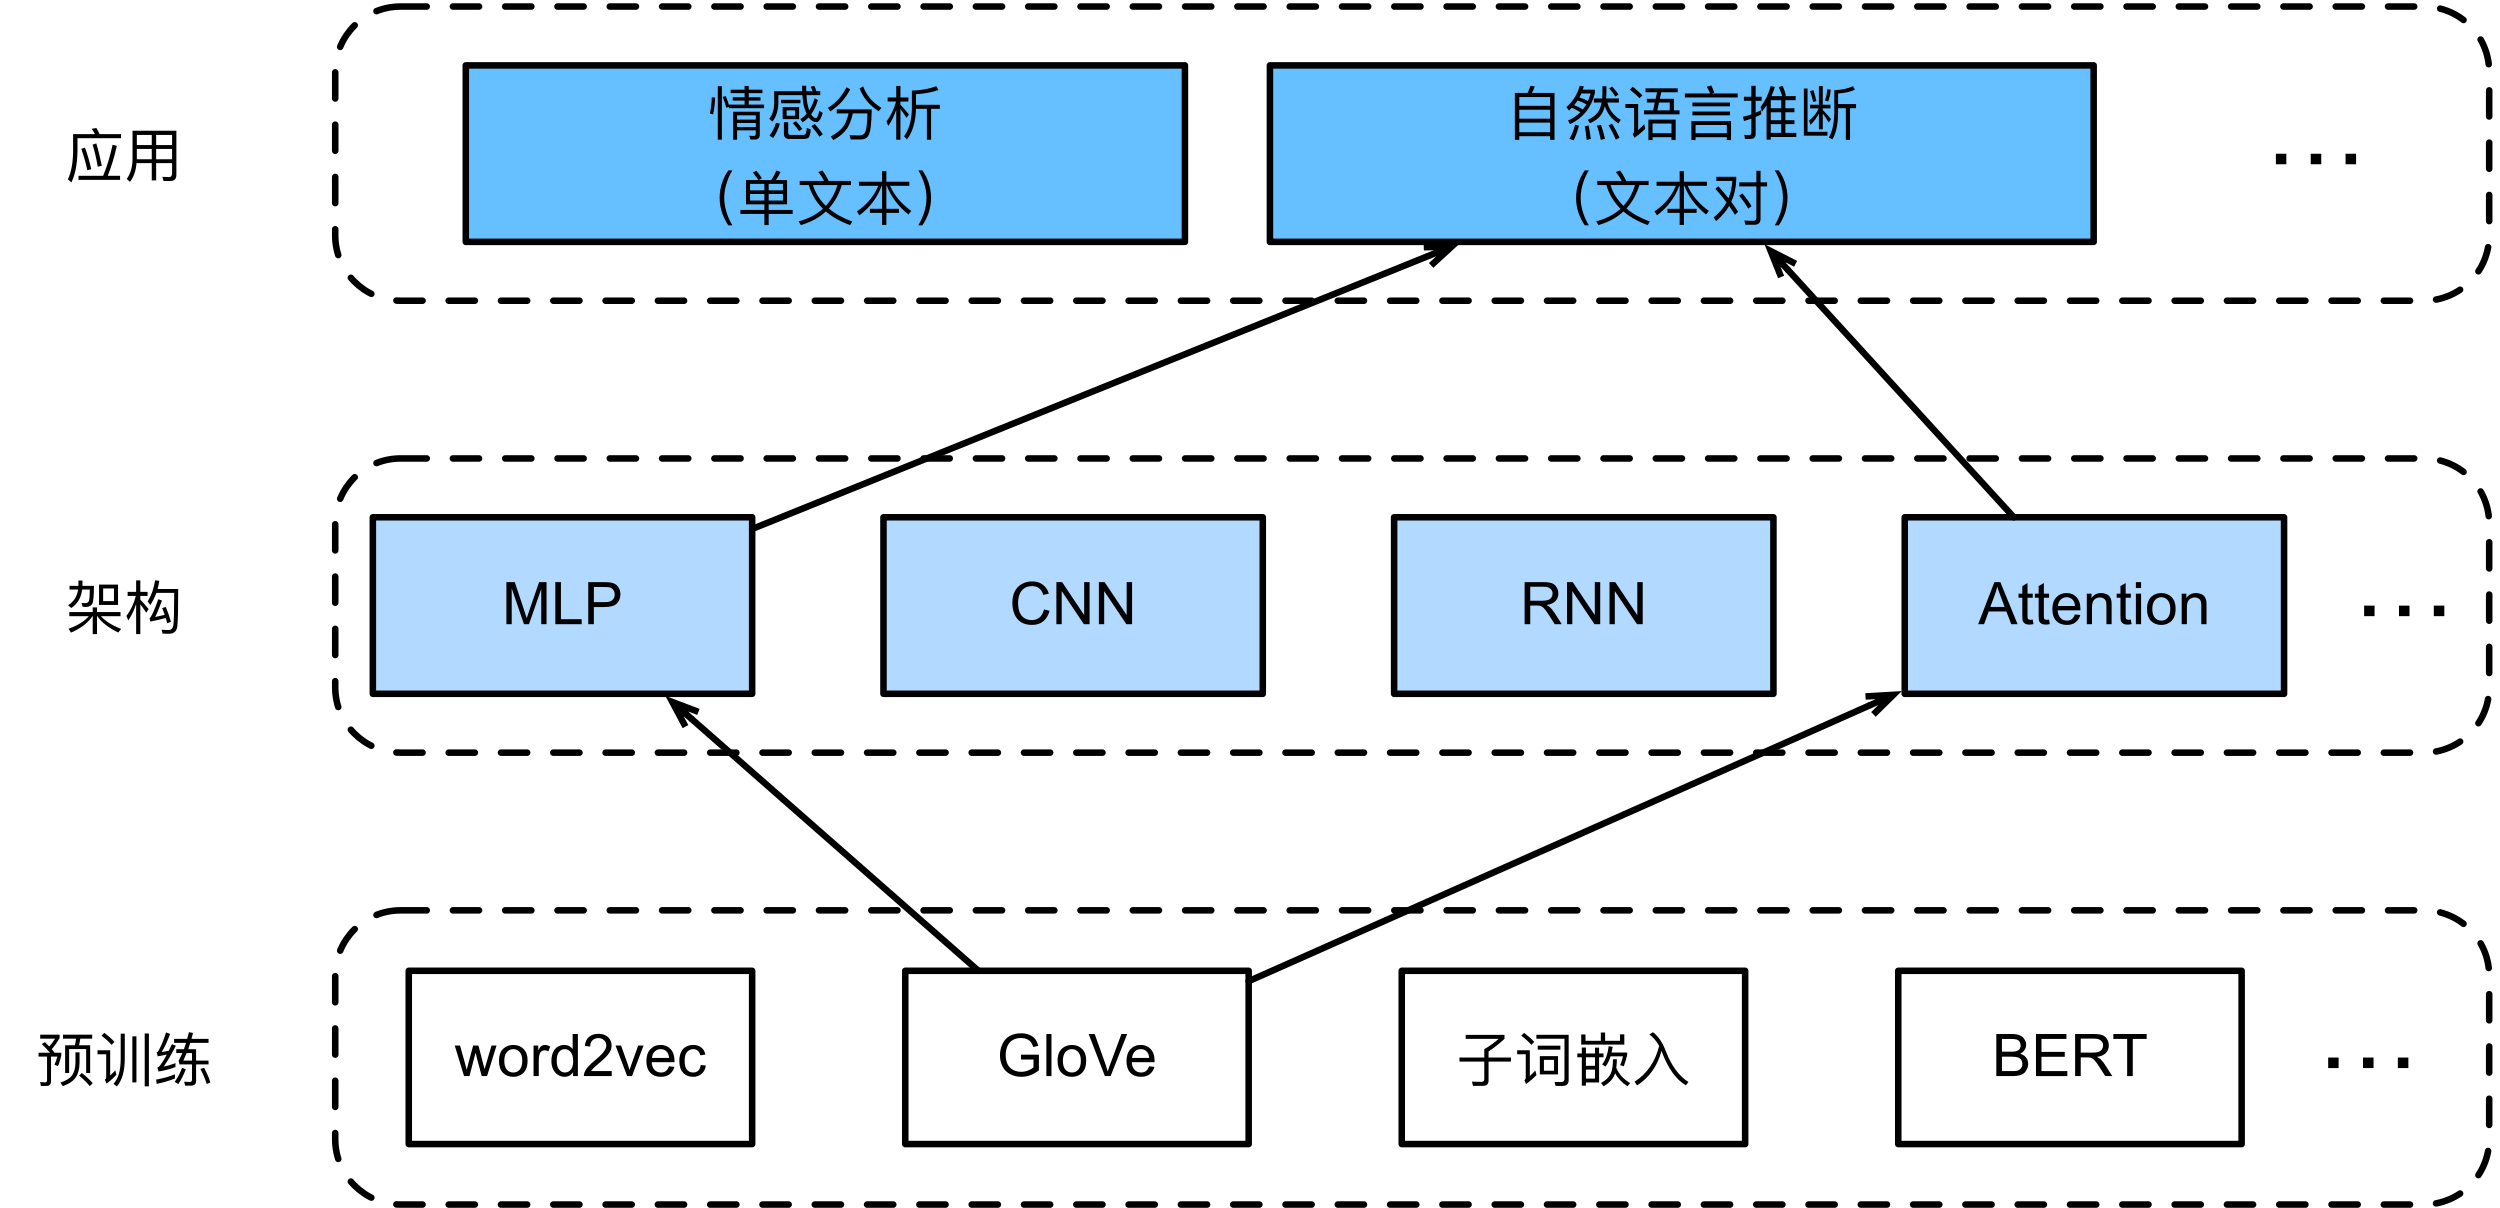 <?xml version="1.0" encoding="UTF-8"?>
<svg xmlns="http://www.w3.org/2000/svg" xmlns:xlink="http://www.w3.org/1999/xlink" width="478pt" height="231pt" viewBox="0 0 478 231" version="1.1">
<g id="surface1">
<path style="fill:none;stroke-width:1;stroke-linecap:round;stroke-linejoin:round;stroke:rgb(0%,0%,0%);stroke-opacity:1;stroke-dasharray:4,4;stroke-miterlimit:10;" d="M -120.725 117.125 L 188.747 117.125 C 194.269 117.125 198.747 121.6 198.747 127.125 L 198.747 152.125 C 198.747 157.65 194.269 162.125 188.747 162.125 L -120.725 162.125 C -126.25 162.125 -130.725 157.65 -130.725 152.125 L -130.725 127.125 C -130.725 121.6 -126.25 117.125 -120.725 117.125 Z M -120.725 117.125 " transform="matrix(1.25,0,0,1.25,227.5,-58.75)"/>
<path style="fill:none;stroke-width:1;stroke-linecap:round;stroke-linejoin:round;stroke:rgb(0%,0%,0%);stroke-opacity:1;stroke-dasharray:4,4;stroke-miterlimit:10;" d="M -120.725 48 L 188.747 48 C 194.269 48 198.747 52.475 198.747 58 L 198.747 83 C 198.747 88.525 194.269 93 188.747 93 L -120.725 93 C -126.25 93 -130.725 88.525 -130.725 83 L -130.725 58 C -130.725 52.475 -126.25 48 -120.725 48 Z M -120.725 48 " transform="matrix(1.25,0,0,1.25,227.5,-58.75)"/>
<path style="fill:none;stroke-width:1;stroke-linecap:round;stroke-linejoin:round;stroke:rgb(0%,0%,0%);stroke-opacity:1;stroke-dasharray:4,4;stroke-miterlimit:10;" d="M -120.725 186.247 L 188.747 186.247 C 194.269 186.247 198.747 190.725 198.747 196.247 L 198.747 221.247 C 198.747 226.769 194.269 231.247 188.747 231.247 L -120.725 231.247 C -126.25 231.247 -130.725 226.769 -130.725 221.247 L -130.725 196.247 C -130.725 190.725 -126.25 186.247 -120.725 186.247 Z M -120.725 186.247 " transform="matrix(1.25,0,0,1.25,227.5,-58.75)"/>
<path style=" stroke:none;fill-rule:nonzero;fill:rgb(0%,0%,0%);fill-opacity:1;" d="M 12.043 197.828 L 12.043 198.59 L 14.543 198.59 C 14.484 199.02 14.426 199.449 14.328 199.859 L 12.453 199.859 L 12.453 205.152 L 13.215 205.152 L 13.215 200.582 L 16.477 200.582 L 16.477 205.152 L 17.238 205.152 L 17.238 199.859 L 15.109 199.859 C 15.207 199.449 15.285 199.039 15.344 198.59 L 17.629 198.59 L 17.629 197.828 Z M 15.637 205.152 L 15.129 205.66 C 15.988 206.363 16.672 207.047 17.16 207.672 L 17.727 207.105 C 17.16 206.461 16.477 205.797 15.637 205.152 Z M 14.426 201.207 L 14.426 203.238 C 14.406 204.215 14.191 204.977 13.801 205.582 C 13.371 206.168 12.629 206.637 11.555 206.988 L 12.004 207.672 C 13.117 207.281 13.898 206.773 14.406 206.109 C 14.914 205.406 15.188 204.449 15.207 203.238 L 15.207 201.207 Z M 8.586 199.254 L 7.98 199.625 C 8.605 200.211 9.133 200.758 9.562 201.285 L 7.375 201.285 L 7.375 202.027 L 8.996 202.027 L 8.996 206.539 C 8.996 206.812 8.879 206.949 8.645 206.949 C 8.332 206.949 8.02 206.93 7.668 206.891 L 7.824 207.633 L 8.918 207.633 C 9.465 207.633 9.758 207.32 9.758 206.734 L 9.758 202.027 L 10.969 202.027 C 10.793 202.652 10.617 203.141 10.402 203.57 L 11.066 203.844 C 11.32 203.336 11.535 202.652 11.73 201.773 L 11.73 201.285 L 10.441 201.285 C 10.285 201.07 10.109 200.855 9.895 200.602 C 10.422 200.016 10.93 199.293 11.398 198.473 L 11.398 197.828 L 7.688 197.828 L 7.688 198.59 L 10.539 198.59 C 10.188 199.137 9.816 199.645 9.426 200.094 C 9.172 199.82 8.898 199.547 8.586 199.254 Z M 8.586 199.254 "/>
<path style=" stroke:none;fill-rule:nonzero;fill:rgb(0%,0%,0%);fill-opacity:1;" d="M 25.305 198.141 L 25.305 206.949 L 26.086 206.949 L 26.086 198.141 Z M 27.668 197.594 L 27.668 207.711 L 28.469 207.711 L 28.469 197.594 Z M 23.078 197.633 L 23.078 202.574 C 23.059 204.703 22.609 206.246 21.711 207.203 L 22.316 207.75 C 23.312 206.656 23.82 204.938 23.859 202.574 L 23.859 197.633 Z M 19.953 197.477 L 19.406 198.023 C 20.207 198.629 20.852 199.215 21.34 199.781 L 21.887 199.215 C 21.359 198.629 20.715 198.062 19.953 197.477 Z M 18.645 200.816 L 18.645 201.578 L 20.305 201.578 L 20.305 205.953 C 20.305 206.148 20.207 206.324 20.051 206.461 L 20.363 207.184 C 21.047 206.695 21.672 206.129 22.258 205.504 L 22.043 204.664 C 21.711 205.016 21.379 205.348 21.066 205.641 L 21.066 200.816 Z M 18.645 200.816 "/>
<path style=" stroke:none;fill-rule:nonzero;fill:rgb(0%,0%,0%);fill-opacity:1;" d="M 33.449 205.406 C 32.434 205.836 31.223 206.168 29.855 206.422 L 29.953 207.242 C 31.262 206.969 32.434 206.617 33.449 206.207 Z M 31.75 197.398 C 31.34 198.727 30.871 199.879 30.305 200.914 C 30.207 201.051 30.09 201.168 29.953 201.227 L 30.168 201.969 C 30.754 201.871 31.32 201.754 31.887 201.637 C 31.34 202.691 30.852 203.434 30.461 203.883 C 30.363 203.98 30.227 204.059 30.09 204.137 L 30.305 204.879 C 31.34 204.723 32.414 204.449 33.547 204.02 L 33.547 203.277 C 32.785 203.57 32.023 203.785 31.281 203.941 C 31.887 203.141 32.668 201.812 33.625 199.938 L 32.883 199.645 C 32.668 200.094 32.473 200.504 32.258 200.914 C 31.809 200.992 31.359 201.07 30.91 201.148 C 31.457 200.289 31.984 199.137 32.531 197.691 Z M 34.816 204.156 C 34.484 205.094 34.016 205.992 33.391 206.871 L 34.094 207.262 C 34.621 206.5 35.109 205.562 35.52 204.449 Z M 39.035 204.156 L 38.312 204.391 C 38.762 205.211 39.172 206.168 39.543 207.262 L 40.227 206.949 C 39.895 205.953 39.484 205.035 39.035 204.156 Z M 36.516 207.574 C 37.16 207.574 37.492 207.281 37.492 206.676 L 37.492 203.512 L 39.875 203.512 L 39.875 202.789 L 37.492 202.789 L 37.492 200.602 L 35.988 200.602 C 36.105 200.23 36.242 199.801 36.379 199.391 L 39.875 199.391 L 39.875 198.629 L 36.613 198.629 C 36.711 198.258 36.809 197.887 36.906 197.496 L 36.125 197.359 C 36.008 197.789 35.91 198.219 35.793 198.629 L 33.293 198.629 L 33.293 199.391 L 35.578 199.391 C 35.441 199.801 35.305 200.211 35.168 200.602 L 33.703 200.602 L 33.703 201.344 L 34.875 201.344 C 34.641 201.871 34.387 202.379 34.152 202.809 L 34.328 203.512 L 36.711 203.512 L 36.711 206.441 C 36.711 206.734 36.555 206.871 36.281 206.871 L 35.207 206.832 L 35.402 207.574 Z M 35.695 201.344 L 36.711 201.344 L 36.711 202.789 L 35.051 202.789 C 35.266 202.34 35.48 201.852 35.695 201.344 Z M 35.695 201.344 "/>
<path style="fill:none;stroke-width:1;stroke-linecap:round;stroke-linejoin:round;stroke:rgb(0%,0%,0%);stroke-opacity:1;stroke-miterlimit:10;" d="M -119.475 195.497 L -66.95 195.497 L -66.95 221.997 L -119.475 221.997 Z M -119.475 195.497 " transform="matrix(1.25,0,0,1.25,227.5,-58.75)"/>
<path style=" stroke:none;fill-rule:nonzero;fill:rgb(0%,0%,0%);fill-opacity:1;" d="M 88.727 205.75 L 86.949 199.91 L 87.965 199.91 L 88.902 203.289 L 89.234 204.539 C 89.246 204.477 89.352 204.07 89.547 203.328 L 90.465 199.91 L 91.48 199.91 L 92.359 203.309 L 92.652 204.422 L 92.984 203.289 L 93.98 199.91 L 94.938 199.91 L 93.121 205.75 L 92.105 205.75 L 91.168 202.254 L 90.934 201.258 L 89.762 205.75 Z M 88.727 205.75 "/>
<path style=" stroke:none;fill-rule:nonzero;fill:rgb(0%,0%,0%);fill-opacity:1;" d="M 95.406 202.84 C 95.406 201.762 95.703 200.961 96.305 200.438 C 96.812 200.008 97.422 199.793 98.141 199.793 C 98.945 199.793 99.605 200.059 100.113 200.574 C 100.621 201.098 100.875 201.82 100.875 202.742 C 100.875 203.5 100.758 204.09 100.523 204.52 C 100.301 204.949 99.977 205.293 99.547 205.535 C 99.117 205.77 98.648 205.887 98.141 205.887 C 97.32 205.887 96.656 205.629 96.148 205.105 C 95.652 204.574 95.406 203.816 95.406 202.84 Z M 96.422 202.84 C 96.422 203.582 96.582 204.145 96.91 204.52 C 97.234 204.887 97.645 205.066 98.141 205.066 C 98.633 205.066 99.043 204.887 99.371 204.52 C 99.695 204.145 99.859 203.574 99.859 202.801 C 99.859 202.09 99.695 201.543 99.371 201.16 C 99.043 200.785 98.633 200.594 98.141 200.594 C 97.645 200.594 97.234 200.785 96.91 201.16 C 96.582 201.527 96.422 202.09 96.422 202.84 Z M 96.422 202.84 "/>
<path style=" stroke:none;fill-rule:nonzero;fill:rgb(0%,0%,0%);fill-opacity:1;" d="M 102.016 205.75 L 102.016 199.91 L 102.914 199.91 L 102.914 200.809 C 103.133 200.395 103.344 200.121 103.539 199.988 C 103.734 199.863 103.949 199.793 104.184 199.793 C 104.508 199.793 104.848 199.902 105.199 200.105 L 104.848 201.023 C 104.613 200.883 104.371 200.809 104.125 200.809 C 103.914 200.809 103.719 200.879 103.539 201.004 C 103.367 201.137 103.246 201.316 103.168 201.551 C 103.062 201.902 103.012 202.289 103.012 202.703 L 103.012 205.75 Z M 102.016 205.75 "/>
<path style=" stroke:none;fill-rule:nonzero;fill:rgb(0%,0%,0%);fill-opacity:1;" d="M 109.57 205.75 L 109.57 205.008 C 109.191 205.594 108.645 205.887 107.93 205.887 C 107.473 205.887 107.051 205.754 106.66 205.496 C 106.27 205.238 105.961 204.883 105.742 204.422 C 105.531 203.969 105.43 203.441 105.43 202.84 C 105.43 202.254 105.527 201.727 105.723 201.258 C 105.918 200.781 106.203 200.414 106.582 200.164 C 106.973 199.922 107.406 199.793 107.891 199.793 C 108.242 199.793 108.555 199.867 108.828 200.008 C 109.102 200.156 109.32 200.352 109.492 200.594 L 109.492 197.703 L 110.488 197.703 L 110.488 205.75 Z M 106.445 202.84 C 106.445 203.582 106.602 204.145 106.914 204.52 C 107.227 204.887 107.598 205.066 108.027 205.066 C 108.457 205.066 108.82 204.891 109.121 204.539 C 109.434 204.188 109.59 203.652 109.59 202.918 C 109.59 202.129 109.434 201.543 109.121 201.16 C 108.809 200.785 108.43 200.594 107.988 200.594 C 107.543 200.594 107.172 200.781 106.875 201.141 C 106.586 201.508 106.445 202.074 106.445 202.84 Z M 106.445 202.84 "/>
<path style=" stroke:none;fill-rule:nonzero;fill:rgb(0%,0%,0%);fill-opacity:1;" d="M 116.961 204.793 L 116.961 205.75 L 111.629 205.75 C 111.629 205.516 111.668 205.293 111.746 205.066 C 111.887 204.707 112.109 204.344 112.41 203.992 C 112.707 203.641 113.137 203.242 113.699 202.781 C 114.57 202.055 115.156 201.484 115.457 201.062 C 115.77 200.648 115.926 200.254 115.926 199.871 C 115.926 199.48 115.781 199.16 115.496 198.895 C 115.223 198.621 114.859 198.484 114.422 198.484 C 113.938 198.484 113.555 198.633 113.27 198.914 C 112.98 199.203 112.84 199.598 112.84 200.105 L 111.824 199.988 C 111.887 199.238 112.148 198.66 112.605 198.27 C 113.059 197.871 113.672 197.664 114.441 197.664 C 115.207 197.664 115.812 197.879 116.258 198.309 C 116.711 198.738 116.941 199.266 116.941 199.891 C 116.941 200.219 116.875 200.535 116.746 200.848 C 116.613 201.16 116.395 201.492 116.082 201.844 C 115.781 202.188 115.281 202.656 114.578 203.25 C 113.977 203.75 113.594 204.086 113.426 204.266 C 113.254 204.453 113.117 204.629 113.016 204.793 Z M 116.961 204.793 "/>
<path style=" stroke:none;fill-rule:nonzero;fill:rgb(0%,0%,0%);fill-opacity:1;" d="M 119.918 205.75 L 117.691 199.91 L 118.746 199.91 L 119.996 203.406 C 120.121 203.789 120.25 204.18 120.367 204.578 C 120.453 204.281 120.582 203.914 120.738 203.484 L 122.027 199.91 L 123.043 199.91 L 120.836 205.75 Z M 119.918 205.75 "/>
<path style=" stroke:none;fill-rule:nonzero;fill:rgb(0%,0%,0%);fill-opacity:1;" d="M 127.906 203.875 L 128.941 203.992 C 128.77 204.594 128.461 205.062 128.023 205.398 C 127.594 205.727 127.035 205.887 126.363 205.887 C 125.512 205.887 124.84 205.629 124.332 205.105 C 123.832 204.574 123.59 203.832 123.59 202.879 C 123.59 201.902 123.844 201.152 124.352 200.613 C 124.859 200.066 125.512 199.793 126.324 199.793 C 127.105 199.793 127.734 200.062 128.219 200.594 C 128.711 201.117 128.961 201.859 128.961 202.82 C 128.961 202.891 128.961 202.977 128.961 203.094 L 124.605 203.094 C 124.645 203.734 124.824 204.223 125.152 204.559 C 125.473 204.902 125.883 205.066 126.383 205.066 C 126.742 205.066 127.051 204.98 127.301 204.793 C 127.559 204.598 127.758 204.297 127.906 203.875 Z M 124.664 202.273 L 127.926 202.273 C 127.887 201.781 127.758 201.41 127.555 201.16 C 127.242 200.785 126.832 200.594 126.324 200.594 C 125.863 200.594 125.484 200.75 125.172 201.062 C 124.867 201.367 124.703 201.766 124.664 202.273 Z M 124.664 202.273 "/>
<path style=" stroke:none;fill-rule:nonzero;fill:rgb(0%,0%,0%);fill-opacity:1;" d="M 133.988 203.621 L 134.965 203.738 C 134.855 204.418 134.582 204.945 134.145 205.32 C 133.699 205.703 133.156 205.887 132.523 205.887 C 131.727 205.887 131.086 205.629 130.609 205.105 C 130.125 204.59 129.887 203.836 129.887 202.859 C 129.887 202.227 129.988 201.668 130.199 201.199 C 130.402 200.73 130.715 200.379 131.137 200.145 C 131.566 199.91 132.035 199.793 132.543 199.793 C 133.168 199.793 133.68 199.961 134.086 200.281 C 134.484 200.594 134.75 201.043 134.867 201.629 L 133.91 201.785 C 133.816 201.395 133.656 201.102 133.422 200.906 C 133.188 200.703 132.902 200.594 132.582 200.594 C 132.074 200.594 131.664 200.781 131.352 201.141 C 131.047 201.492 130.902 202.055 130.902 202.82 C 130.902 203.617 131.047 204.188 131.352 204.539 C 131.648 204.891 132.039 205.066 132.523 205.066 C 132.914 205.066 133.234 204.949 133.5 204.715 C 133.758 204.48 133.918 204.121 133.988 203.621 Z M 133.988 203.621 "/>
<path style="fill:none;stroke-width:1;stroke-linecap:round;stroke-linejoin:round;stroke:rgb(0%,0%,0%);stroke-opacity:1;stroke-miterlimit:10;" d="M -43.531 195.497 L 8.997 195.497 L 8.997 221.997 L -43.531 221.997 Z M -43.531 195.497 " transform="matrix(1.25,0,0,1.25,227.5,-58.75)"/>
<path style=" stroke:none;fill-rule:nonzero;fill:rgb(0%,0%,0%);fill-opacity:1;" d="M 195.219 202.586 L 195.219 201.648 L 198.637 201.648 L 198.637 204.637 C 198.117 205.059 197.574 205.371 197.016 205.574 C 196.457 205.781 195.883 205.887 195.297 205.887 C 194.516 205.887 193.801 205.723 193.148 205.379 C 192.496 205.043 192.008 204.555 191.684 203.914 C 191.359 203.281 191.195 202.562 191.195 201.766 C 191.195 200.984 191.359 200.258 191.684 199.578 C 192.008 198.891 192.477 198.383 193.09 198.055 C 193.715 197.734 194.426 197.566 195.219 197.566 C 195.805 197.566 196.332 197.664 196.801 197.859 C 197.27 198.047 197.633 198.305 197.895 198.641 C 198.168 198.969 198.375 199.402 198.52 199.949 L 197.562 200.203 C 197.434 199.805 197.277 199.48 197.094 199.246 C 196.926 199.012 196.672 198.828 196.332 198.68 C 196.008 198.539 195.637 198.465 195.219 198.465 C 194.738 198.465 194.312 198.543 193.949 198.699 C 193.598 198.848 193.312 199.043 193.09 199.285 C 192.883 199.52 192.719 199.785 192.602 200.066 C 192.395 200.574 192.289 201.117 192.289 201.688 C 192.289 202.422 192.414 203.027 192.66 203.504 C 192.906 203.988 193.266 204.344 193.734 204.578 C 194.203 204.812 194.703 204.93 195.238 204.93 C 195.707 204.93 196.156 204.848 196.586 204.676 C 197.027 204.496 197.367 204.301 197.602 204.09 L 197.602 202.586 Z M 195.219 202.586 "/>
<path style=" stroke:none;fill-rule:nonzero;fill:rgb(0%,0%,0%);fill-opacity:1;" d="M 200.066 205.75 L 200.066 197.703 L 201.043 197.703 L 201.043 205.75 Z M 200.066 205.75 "/>
<path style=" stroke:none;fill-rule:nonzero;fill:rgb(0%,0%,0%);fill-opacity:1;" d="M 202.207 202.84 C 202.207 201.762 202.508 200.961 203.105 200.438 C 203.613 200.008 204.227 199.793 204.941 199.793 C 205.75 199.793 206.406 200.059 206.914 200.574 C 207.422 201.098 207.676 201.82 207.676 202.742 C 207.676 203.5 207.559 204.09 207.324 204.52 C 207.102 204.949 206.777 205.293 206.348 205.535 C 205.918 205.77 205.449 205.887 204.941 205.887 C 204.121 205.887 203.457 205.629 202.949 205.105 C 202.453 204.574 202.207 203.816 202.207 202.84 Z M 203.223 202.84 C 203.223 203.582 203.387 204.145 203.711 204.52 C 204.035 204.887 204.445 205.066 204.941 205.066 C 205.438 205.066 205.848 204.887 206.172 204.52 C 206.496 204.145 206.66 203.574 206.66 202.801 C 206.66 202.09 206.496 201.543 206.172 201.16 C 205.848 200.785 205.438 200.594 204.941 200.594 C 204.445 200.594 204.035 200.785 203.711 201.16 C 203.387 201.527 203.223 202.09 203.223 202.84 Z M 203.223 202.84 "/>
<path style=" stroke:none;fill-rule:nonzero;fill:rgb(0%,0%,0%);fill-opacity:1;" d="M 211.254 205.75 L 208.148 197.703 L 209.301 197.703 L 211.391 203.543 C 211.555 204.012 211.691 204.457 211.801 204.871 C 211.926 204.434 212.078 203.988 212.25 203.543 L 214.418 197.703 L 215.512 197.703 L 212.348 205.75 Z M 211.254 205.75 "/>
<path style=" stroke:none;fill-rule:nonzero;fill:rgb(0%,0%,0%);fill-opacity:1;" d="M 219.699 203.875 L 220.734 203.992 C 220.562 204.594 220.254 205.062 219.816 205.398 C 219.387 205.727 218.828 205.887 218.156 205.887 C 217.305 205.887 216.633 205.629 216.125 205.105 C 215.625 204.574 215.383 203.832 215.383 202.879 C 215.383 201.902 215.637 201.152 216.145 200.613 C 216.652 200.066 217.305 199.793 218.117 199.793 C 218.898 199.793 219.527 200.062 220.012 200.594 C 220.504 201.117 220.754 201.859 220.754 202.82 C 220.754 202.891 220.754 202.977 220.754 203.094 L 216.398 203.094 C 216.438 203.734 216.617 204.223 216.945 204.559 C 217.266 204.902 217.676 205.066 218.176 205.066 C 218.535 205.066 218.844 204.98 219.094 204.793 C 219.352 204.598 219.551 204.297 219.699 203.875 Z M 216.457 202.273 L 219.719 202.273 C 219.68 201.781 219.551 201.41 219.348 201.16 C 219.035 200.785 218.625 200.594 218.117 200.594 C 217.656 200.594 217.277 200.75 216.965 201.062 C 216.66 201.367 216.496 201.766 216.457 202.273 Z M 216.457 202.273 "/>
<path style="fill:none;stroke-width:1;stroke-linecap:round;stroke-linejoin:round;stroke:rgb(0%,0%,0%);stroke-opacity:1;stroke-miterlimit:10;" d="M 32.413 195.497 L 84.938 195.497 L 84.938 221.997 L 32.413 221.997 Z M 32.413 195.497 " transform="matrix(1.25,0,0,1.25,227.5,-58.75)"/>
<path style=" stroke:none;fill-rule:nonzero;fill:rgb(0%,0%,0%);fill-opacity:1;" d="M 279.047 202.203 L 279.047 202.984 L 283.793 202.984 L 283.793 206.324 C 283.793 206.676 283.617 206.852 283.246 206.852 C 282.602 206.852 281.996 206.832 281.43 206.812 L 281.645 207.613 L 283.578 207.613 C 284.262 207.613 284.613 207.262 284.613 206.598 L 284.613 202.984 L 288.891 202.984 L 288.891 202.203 L 284.613 202.203 L 284.613 201.031 C 285.766 200.27 286.762 199.469 287.66 198.629 L 287.66 197.867 L 280.238 197.867 L 280.238 198.629 L 286.547 198.629 C 285.688 199.391 284.75 200.055 283.793 200.602 L 283.793 202.203 Z M 279.047 202.203 "/>
<path style=" stroke:none;fill-rule:nonzero;fill:rgb(0%,0%,0%);fill-opacity:1;" d="M 298.734 207.633 C 299.516 207.633 299.926 207.262 299.926 206.52 L 299.926 197.848 L 293.754 197.848 L 293.754 198.609 L 299.125 198.609 L 299.125 206.285 C 299.125 206.676 298.93 206.891 298.559 206.891 L 297.23 206.871 L 297.426 207.633 Z M 294.008 199.938 L 294.008 200.699 L 298.344 200.699 L 298.344 199.938 Z M 294.418 201.93 L 294.418 205.426 L 297.895 205.426 L 297.895 201.93 Z M 297.133 204.723 L 295.199 204.723 L 295.199 202.652 L 297.133 202.652 Z M 291.41 197.477 L 290.863 198.023 C 291.664 198.629 292.309 199.215 292.797 199.781 L 293.344 199.215 C 292.816 198.629 292.172 198.062 291.41 197.477 Z M 290.082 200.816 L 290.082 201.578 L 291.723 201.578 L 291.723 206.07 C 291.723 206.246 291.625 206.402 291.469 206.539 L 291.781 207.262 C 292.484 206.773 293.148 206.207 293.773 205.562 L 293.559 204.684 C 293.168 205.094 292.816 205.426 292.504 205.738 L 292.504 200.816 Z M 290.082 200.816 "/>
<path style=" stroke:none;fill-rule:nonzero;fill:rgb(0%,0%,0%);fill-opacity:1;" d="M 301.586 201.422 L 301.586 202.145 L 302.445 202.145 L 302.445 207.574 L 303.227 207.574 L 303.227 206.969 L 305.746 206.969 L 305.746 202.145 L 306.586 202.145 L 306.586 201.422 L 305.746 201.422 L 305.746 200.309 L 304.965 200.309 L 304.965 201.422 L 303.227 201.422 L 303.227 200.289 L 302.445 200.289 L 302.445 201.422 Z M 303.227 206.227 L 303.227 204.508 L 304.965 204.508 L 304.965 206.227 Z M 304.965 203.785 L 303.227 203.785 L 303.227 202.145 L 304.965 202.145 Z M 306.078 197.418 L 306.078 199 L 303.148 199 L 303.148 197.789 L 302.328 197.789 L 302.328 199.723 L 310.57 199.723 L 310.57 197.77 L 309.75 197.77 L 309.75 199 L 306.898 199 L 306.898 197.418 Z M 307.582 200.035 C 307.406 201.52 306.977 202.691 306.332 203.512 L 306.957 203.941 C 307.367 203.434 307.699 202.77 307.934 201.969 L 310.316 201.969 C 310.18 202.594 309.984 203.16 309.77 203.668 L 310.473 203.863 C 310.727 203.18 310.941 202.457 311.117 201.734 L 311.117 201.246 L 308.129 201.246 C 308.207 200.914 308.285 200.543 308.344 200.152 Z M 308.402 202.535 C 308.402 203.57 308.285 204.43 308.051 205.094 C 307.738 205.875 307.094 206.539 306.117 207.066 L 306.605 207.691 C 307.738 207.047 308.48 206.246 308.793 205.27 L 308.812 205.191 C 309.34 206.188 310.141 207.027 311.176 207.691 L 311.684 207.086 C 310.434 206.363 309.555 205.387 309.027 204.156 C 309.105 203.648 309.145 203.121 309.145 202.535 Z M 308.402 202.535 "/>
<path style=" stroke:none;fill-rule:nonzero;fill:rgb(0%,0%,0%);fill-opacity:1;" d="M 317.23 199.977 C 316.508 202.965 314.945 205.27 312.523 206.832 L 313.012 207.535 C 315.375 205.992 316.938 203.785 317.68 200.914 C 317.738 201.051 317.777 201.207 317.855 201.402 C 319.008 204.371 320.492 206.422 322.328 207.516 L 322.836 206.871 C 321.039 205.758 319.633 203.844 318.578 201.168 C 317.895 199.332 317.035 198.062 316.039 197.359 L 315.375 197.789 C 316.078 198.316 316.703 199.039 317.23 199.977 Z M 317.23 199.977 "/>
<path style="fill:none;stroke-width:1;stroke-linecap:round;stroke-linejoin:round;stroke:rgb(0%,0%,0%);stroke-opacity:1;stroke-miterlimit:10;" d="M 108.356 195.497 L 160.881 195.497 L 160.881 221.997 L 108.356 221.997 Z M 108.356 195.497 " transform="matrix(1.25,0,0,1.25,227.5,-58.75)"/>
<path style=" stroke:none;fill-rule:nonzero;fill:rgb(0%,0%,0%);fill-opacity:1;" d="M 381.695 205.75 L 381.695 197.703 L 384.723 197.703 C 385.332 197.703 385.82 197.793 386.188 197.957 C 386.562 198.113 386.855 198.363 387.066 198.699 C 387.285 199.043 387.398 199.395 387.398 199.754 C 387.398 200.105 387.301 200.434 387.105 200.73 C 386.918 201.035 386.641 201.277 386.266 201.473 C 386.742 201.621 387.113 201.859 387.379 202.195 C 387.652 202.539 387.789 202.938 387.789 203.406 C 387.789 203.789 387.699 204.141 387.535 204.461 C 387.379 204.789 387.184 205.043 386.949 205.223 C 386.715 205.395 386.422 205.527 386.07 205.613 C 385.719 205.707 385.277 205.75 384.762 205.75 Z M 382.77 201.082 L 384.508 201.082 C 384.977 201.082 385.312 201.055 385.523 200.984 C 385.797 200.906 385.996 200.781 386.129 200.594 C 386.27 200.398 386.344 200.164 386.344 199.891 C 386.344 199.617 386.273 199.383 386.148 199.188 C 386.016 198.984 385.836 198.836 385.602 198.758 C 385.367 198.68 384.957 198.641 384.371 198.641 L 382.77 198.641 Z M 382.77 204.793 L 384.762 204.793 C 385.113 204.793 385.355 204.785 385.504 204.754 C 385.738 204.715 385.938 204.648 386.109 204.539 C 386.273 204.438 386.41 204.285 386.52 204.09 C 386.621 203.895 386.676 203.672 386.676 203.406 C 386.676 203.109 386.598 202.852 386.441 202.625 C 386.285 202.406 386.07 202.254 385.797 202.176 C 385.523 202.09 385.133 202.039 384.625 202.039 L 382.77 202.039 Z M 382.77 204.793 "/>
<path style=" stroke:none;fill-rule:nonzero;fill:rgb(0%,0%,0%);fill-opacity:1;" d="M 389.277 205.75 L 389.277 197.703 L 395.098 197.703 L 395.098 198.641 L 390.332 198.641 L 390.332 201.121 L 394.785 201.121 L 394.785 202.059 L 390.332 202.059 L 390.332 204.793 L 395.273 204.793 L 395.273 205.75 Z M 389.277 205.75 "/>
<path style=" stroke:none;fill-rule:nonzero;fill:rgb(0%,0%,0%);fill-opacity:1;" d="M 396.762 205.75 L 396.762 197.703 L 400.336 197.703 C 401.047 197.703 401.594 197.777 401.977 197.918 C 402.352 198.066 402.648 198.32 402.875 198.68 C 403.094 199.047 403.207 199.453 403.207 199.891 C 403.207 200.469 403.016 200.945 402.641 201.336 C 402.273 201.727 401.707 201.977 400.941 202.078 C 401.215 202.227 401.43 202.363 401.586 202.488 C 401.898 202.777 402.191 203.133 402.465 203.562 L 403.871 205.75 L 402.523 205.75 L 401.449 204.07 C 401.145 203.594 400.891 203.227 400.688 202.977 C 400.492 202.719 400.305 202.539 400.141 202.43 C 399.984 202.328 399.828 202.254 399.672 202.215 C 399.539 202.191 399.34 202.176 399.066 202.176 L 397.836 202.176 L 397.836 205.75 Z M 397.836 201.258 L 400.121 201.258 C 400.613 201.258 401 201.211 401.273 201.102 C 401.547 201 401.75 200.84 401.898 200.613 C 402.039 200.395 402.113 200.156 402.113 199.891 C 402.113 199.516 401.965 199.203 401.684 198.953 C 401.41 198.711 400.969 198.582 400.375 198.582 L 397.836 198.582 Z M 397.836 201.258 "/>
<path style=" stroke:none;fill-rule:nonzero;fill:rgb(0%,0%,0%);fill-opacity:1;" d="M 406.711 205.75 L 406.711 198.641 L 404.074 198.641 L 404.074 197.703 L 410.441 197.703 L 410.441 198.641 L 407.785 198.641 L 407.785 205.75 Z M 406.711 205.75 "/>
<path style=" stroke:none;fill-rule:nonzero;fill:rgb(0%,0%,0%);fill-opacity:1;" d="M 18.938 111.777 L 18.938 115.664 L 22.57 115.664 L 22.57 111.777 Z M 21.789 114.941 L 19.719 114.941 L 19.719 112.52 L 21.789 112.52 Z M 14.992 110.996 L 14.992 112.012 L 13.293 112.012 L 13.293 112.715 L 14.934 112.715 C 14.738 114.043 14.113 115.039 13.02 115.723 L 13.625 116.25 C 14.816 115.469 15.52 114.277 15.715 112.715 L 17.18 112.715 C 17.16 113.887 17.102 114.629 17.004 114.883 C 16.906 115.176 16.633 115.312 16.242 115.332 L 15.598 115.273 L 15.793 115.996 C 16.047 116.035 16.242 116.055 16.418 116.055 C 16.984 116.055 17.375 115.859 17.629 115.469 C 17.844 115.098 17.961 113.945 17.961 112.012 L 15.773 112.012 L 15.773 110.996 Z M 13.254 117.031 L 13.254 117.812 L 16.984 117.812 C 16.164 118.77 14.875 119.59 13.117 120.215 L 13.566 120.957 C 15.461 120.137 16.848 119.082 17.668 117.812 L 17.727 117.812 L 17.727 121.25 L 18.547 121.25 L 18.547 117.812 L 18.605 117.812 C 19.367 118.945 20.695 120 22.609 120.938 L 23.156 120.254 C 21.359 119.531 20.051 118.711 19.289 117.812 L 23.039 117.812 L 23.039 117.031 L 18.547 117.031 L 18.547 116.133 L 17.727 116.133 L 17.727 117.031 Z M 13.254 117.031 "/>
<path style=" stroke:none;fill-rule:nonzero;fill:rgb(0%,0%,0%);fill-opacity:1;" d="M 29.66 110.957 C 29.406 112.559 28.918 113.906 28.234 115 L 28.742 115.684 C 29.191 115 29.582 114.219 29.895 113.359 L 33.312 113.359 C 33.293 116.855 33.254 118.926 33.137 119.57 C 33.039 120.156 32.707 120.469 32.18 120.469 C 31.809 120.469 31.398 120.43 30.91 120.41 L 31.086 121.152 C 31.652 121.172 32.062 121.172 32.297 121.172 C 33.234 121.172 33.762 120.723 33.898 119.805 C 34.016 118.906 34.074 116.504 34.074 112.617 L 30.129 112.617 C 30.266 112.109 30.383 111.602 30.461 111.055 Z M 28.742 118.848 C 29.855 118.633 30.832 118.398 31.691 118.164 C 31.789 118.477 31.887 118.809 31.984 119.18 L 32.688 118.867 C 32.395 117.852 32.062 116.914 31.691 116.035 L 31.008 116.27 C 31.164 116.66 31.34 117.09 31.496 117.559 C 30.949 117.695 30.324 117.832 29.66 117.969 C 29.992 117.363 30.422 116.328 30.969 114.824 L 30.266 114.57 C 29.465 116.816 28.918 118.027 28.605 118.184 Z M 26.828 115.547 C 27.141 115.957 27.531 116.484 27.961 117.148 L 28.41 116.445 C 27.883 115.801 27.355 115.195 26.828 114.648 L 26.828 113.945 L 28.215 113.945 L 28.215 113.164 L 26.828 113.164 L 26.828 110.977 L 26.027 110.977 L 26.027 113.164 L 24.406 113.164 L 24.406 113.945 L 25.969 113.945 C 25.617 115.371 25.031 116.641 24.172 117.754 L 24.523 118.633 C 25.148 117.695 25.656 116.66 26.027 115.508 L 26.027 121.23 L 26.828 121.23 Z M 26.828 115.547 "/>
<path style=" stroke:none;fill-rule:nonzero;fill:rgb(69.804%,85.098%,100%);fill-opacity:1;" d="M 364.184 132.656 L 436.711 132.656 L 436.711 98.906 L 364.184 98.906 Z M 364.184 132.656 "/>
<path style="fill:none;stroke-width:1;stroke-linecap:round;stroke-linejoin:round;stroke:rgb(0%,0%,0%);stroke-opacity:1;stroke-miterlimit:10;" d="M 109.347 126.125 L 167.369 126.125 L 167.369 153.125 L 109.347 153.125 Z M 109.347 126.125 " transform="matrix(1.25,0,0,1.25,227.5,-58.75)"/>
<path style=" stroke:none;fill-rule:nonzero;fill:rgb(0%,0%,0%);fill-opacity:1;" d="M 378.223 119.348 L 381.328 111.301 L 382.461 111.301 L 385.762 119.348 L 384.551 119.348 L 383.613 116.906 L 380.234 116.906 L 379.355 119.348 Z M 380.547 116.047 L 383.281 116.047 L 382.441 113.801 C 382.176 113.125 381.992 112.57 381.875 112.141 C 381.766 112.66 381.621 113.176 381.426 113.684 Z M 380.547 116.047 "/>
<path style=" stroke:none;fill-rule:nonzero;fill:rgb(0%,0%,0%);fill-opacity:1;" d="M 388.656 118.469 L 388.793 119.328 C 388.504 119.391 388.254 119.426 388.051 119.426 C 387.684 119.426 387.406 119.367 387.211 119.25 C 387.016 119.133 386.867 118.984 386.781 118.801 C 386.703 118.617 386.664 118.234 386.664 117.648 L 386.664 114.289 L 385.941 114.289 L 385.941 113.508 L 386.664 113.508 L 386.664 112.062 L 387.66 111.477 L 387.66 113.508 L 388.656 113.508 L 388.656 114.289 L 387.66 114.289 L 387.66 117.688 C 387.66 117.973 387.668 118.156 387.699 118.234 C 387.738 118.312 387.797 118.379 387.875 118.43 C 387.953 118.48 388.059 118.508 388.207 118.508 C 388.324 118.508 388.469 118.496 388.656 118.469 Z M 388.656 118.469 "/>
<path style=" stroke:none;fill-rule:nonzero;fill:rgb(0%,0%,0%);fill-opacity:1;" d="M 391.781 118.469 L 391.918 119.328 C 391.629 119.391 391.379 119.426 391.176 119.426 C 390.809 119.426 390.531 119.367 390.336 119.25 C 390.141 119.133 389.992 118.984 389.906 118.801 C 389.828 118.617 389.789 118.234 389.789 117.648 L 389.789 114.289 L 389.066 114.289 L 389.066 113.508 L 389.789 113.508 L 389.789 112.062 L 390.785 111.477 L 390.785 113.508 L 391.781 113.508 L 391.781 114.289 L 390.785 114.289 L 390.785 117.688 C 390.785 117.973 390.793 118.156 390.824 118.234 C 390.863 118.312 390.922 118.379 391 118.43 C 391.078 118.48 391.184 118.508 391.332 118.508 C 391.449 118.508 391.594 118.496 391.781 118.469 Z M 391.781 118.469 "/>
<path style=" stroke:none;fill-rule:nonzero;fill:rgb(0%,0%,0%);fill-opacity:1;" d="M 396.723 117.473 L 397.758 117.59 C 397.586 118.188 397.281 118.656 396.84 118.996 C 396.41 119.32 395.855 119.484 395.18 119.484 C 394.332 119.484 393.656 119.223 393.148 118.703 C 392.652 118.168 392.406 117.426 392.406 116.477 C 392.406 115.5 392.66 114.746 393.168 114.211 C 393.676 113.664 394.332 113.391 395.141 113.391 C 395.922 113.391 396.551 113.656 397.035 114.191 C 397.527 114.711 397.777 115.453 397.777 116.418 C 397.777 116.484 397.777 116.574 397.777 116.691 L 393.422 116.691 C 393.461 117.328 393.641 117.816 393.969 118.156 C 394.293 118.496 394.703 118.664 395.199 118.664 C 395.562 118.664 395.867 118.574 396.117 118.391 C 396.375 118.195 396.578 117.891 396.723 117.473 Z M 393.48 115.871 L 396.742 115.871 C 396.703 115.375 396.578 115.004 396.371 114.758 C 396.059 114.379 395.648 114.191 395.141 114.191 C 394.684 114.191 394.301 114.348 393.988 114.66 C 393.688 114.961 393.52 115.363 393.48 115.871 Z M 393.48 115.871 "/>
<path style=" stroke:none;fill-rule:nonzero;fill:rgb(0%,0%,0%);fill-opacity:1;" d="M 398.996 119.348 L 398.996 113.508 L 399.895 113.508 L 399.895 114.348 C 400.309 113.711 400.93 113.391 401.75 113.391 C 402.102 113.391 402.418 113.457 402.707 113.586 C 403.004 113.703 403.223 113.867 403.371 114.074 C 403.512 114.27 403.613 114.512 403.684 114.797 C 403.723 114.98 403.742 115.297 403.742 115.754 L 403.742 119.348 L 402.746 119.348 L 402.746 115.793 C 402.746 115.391 402.707 115.09 402.629 114.895 C 402.551 114.699 402.414 114.543 402.219 114.426 C 402.023 114.297 401.793 114.23 401.535 114.23 C 401.113 114.23 400.754 114.367 400.441 114.641 C 400.137 114.902 399.992 115.41 399.992 116.164 L 399.992 119.348 Z M 398.996 119.348 "/>
<path style=" stroke:none;fill-rule:nonzero;fill:rgb(0%,0%,0%);fill-opacity:1;" d="M 407.422 118.469 L 407.559 119.328 C 407.27 119.391 407.02 119.426 406.816 119.426 C 406.449 119.426 406.172 119.367 405.977 119.25 C 405.781 119.133 405.633 118.984 405.547 118.801 C 405.469 118.617 405.43 118.234 405.43 117.648 L 405.43 114.289 L 404.707 114.289 L 404.707 113.508 L 405.43 113.508 L 405.43 112.062 L 406.426 111.477 L 406.426 113.508 L 407.422 113.508 L 407.422 114.289 L 406.426 114.289 L 406.426 117.688 C 406.426 117.973 406.434 118.156 406.465 118.234 C 406.504 118.312 406.562 118.379 406.641 118.43 C 406.719 118.48 406.824 118.508 406.973 118.508 C 407.09 118.508 407.234 118.496 407.422 118.469 Z M 407.422 118.469 "/>
<path style=" stroke:none;fill-rule:nonzero;fill:rgb(0%,0%,0%);fill-opacity:1;" d="M 408.379 112.434 L 408.379 111.301 L 409.375 111.301 L 409.375 112.434 Z M 408.379 119.348 L 408.379 113.508 L 409.375 113.508 L 409.375 119.348 Z M 408.379 119.348 "/>
<path style=" stroke:none;fill-rule:nonzero;fill:rgb(0%,0%,0%);fill-opacity:1;" d="M 410.508 116.438 C 410.508 115.355 410.805 114.555 411.406 114.035 C 411.914 113.605 412.523 113.391 413.242 113.391 C 414.047 113.391 414.707 113.652 415.215 114.172 C 415.723 114.691 415.977 115.414 415.977 116.34 C 415.977 117.094 415.859 117.688 415.625 118.117 C 415.398 118.547 415.078 118.887 414.648 119.133 C 414.219 119.367 413.75 119.484 413.242 119.484 C 412.422 119.484 411.758 119.223 411.25 118.703 C 410.75 118.168 410.508 117.414 410.508 116.438 Z M 411.523 116.438 C 411.523 117.18 411.684 117.738 412.012 118.117 C 412.332 118.48 412.742 118.664 413.242 118.664 C 413.734 118.664 414.145 118.48 414.473 118.117 C 414.793 117.738 414.961 117.168 414.961 116.398 C 414.961 115.684 414.793 115.137 414.473 114.758 C 414.145 114.379 413.734 114.191 413.242 114.191 C 412.742 114.191 412.332 114.379 412.012 114.758 C 411.684 115.121 411.523 115.684 411.523 116.438 Z M 411.523 116.438 "/>
<path style=" stroke:none;fill-rule:nonzero;fill:rgb(0%,0%,0%);fill-opacity:1;" d="M 417.137 119.348 L 417.137 113.508 L 418.035 113.508 L 418.035 114.348 C 418.449 113.711 419.07 113.391 419.891 113.391 C 420.242 113.391 420.559 113.457 420.848 113.586 C 421.145 113.703 421.363 113.867 421.512 114.074 C 421.652 114.27 421.754 114.512 421.824 114.797 C 421.863 114.98 421.883 115.297 421.883 115.754 L 421.883 119.348 L 420.887 119.348 L 420.887 115.793 C 420.887 115.391 420.848 115.09 420.77 114.895 C 420.691 114.699 420.555 114.543 420.359 114.426 C 420.164 114.297 419.934 114.23 419.676 114.23 C 419.254 114.23 418.895 114.367 418.582 114.641 C 418.277 114.902 418.133 115.41 418.133 116.164 L 418.133 119.348 Z M 417.137 119.348 "/>
<path style=" stroke:none;fill-rule:nonzero;fill:rgb(69.804%,85.098%,100%);fill-opacity:1;" d="M 71.289 132.656 L 143.812 132.656 L 143.812 98.906 L 71.289 98.906 Z M 71.289 132.656 "/>
<path style="fill:none;stroke-width:1;stroke-linecap:round;stroke-linejoin:round;stroke:rgb(0%,0%,0%);stroke-opacity:1;stroke-miterlimit:10;" d="M -124.969 126.125 L -66.95 126.125 L -66.95 153.125 L -124.969 153.125 Z M -124.969 126.125 " transform="matrix(1.25,0,0,1.25,227.5,-58.75)"/>
<path style=" stroke:none;fill-rule:nonzero;fill:rgb(0%,0%,0%);fill-opacity:1;" d="M 96.824 119.348 L 96.824 111.301 L 98.426 111.301 L 100.32 117.004 C 100.504 117.523 100.633 117.922 100.711 118.195 C 100.801 117.895 100.945 117.465 101.141 116.906 L 103.074 111.301 L 104.5 111.301 L 104.5 119.348 L 103.484 119.348 L 103.484 112.609 L 101.141 119.348 L 100.184 119.348 L 97.84 112.492 L 97.84 119.348 Z M 96.824 119.348 "/>
<path style=" stroke:none;fill-rule:nonzero;fill:rgb(0%,0%,0%);fill-opacity:1;" d="M 106.176 119.348 L 106.176 111.301 L 107.25 111.301 L 107.25 118.391 L 111.215 118.391 L 111.215 119.348 Z M 106.176 119.348 "/>
<path style=" stroke:none;fill-rule:nonzero;fill:rgb(0%,0%,0%);fill-opacity:1;" d="M 112.473 119.348 L 112.473 111.301 L 115.52 111.301 C 116.055 111.301 116.465 111.328 116.75 111.379 C 117.141 111.445 117.465 111.566 117.727 111.75 C 118 111.934 118.215 112.191 118.371 112.531 C 118.539 112.855 118.625 113.223 118.625 113.625 C 118.625 114.316 118.402 114.895 117.961 115.363 C 117.531 115.832 116.75 116.066 115.617 116.066 L 113.547 116.066 L 113.547 119.348 Z M 113.547 115.129 L 115.637 115.129 C 116.312 115.129 116.797 115 117.082 114.738 C 117.383 114.477 117.531 114.121 117.531 113.664 C 117.531 113.324 117.445 113.039 117.277 112.805 C 117.109 112.559 116.879 112.395 116.594 112.316 C 116.426 112.266 116.094 112.238 115.598 112.238 L 113.547 112.238 Z M 113.547 115.129 "/>
<path style=" stroke:none;fill-rule:nonzero;fill:rgb(69.804%,85.098%,100%);fill-opacity:1;" d="M 266.555 132.656 L 339.078 132.656 L 339.078 98.906 L 266.555 98.906 Z M 266.555 132.656 "/>
<path style="fill:none;stroke-width:1;stroke-linecap:round;stroke-linejoin:round;stroke:rgb(0%,0%,0%);stroke-opacity:1;stroke-miterlimit:10;" d="M 31.244 126.125 L 89.263 126.125 L 89.263 153.125 L 31.244 153.125 Z M 31.244 126.125 " transform="matrix(1.25,0,0,1.25,227.5,-58.75)"/>
<path style=" stroke:none;fill-rule:nonzero;fill:rgb(0%,0%,0%);fill-opacity:1;" d="M 291.508 119.348 L 291.508 111.301 L 295.082 111.301 C 295.793 111.301 296.34 111.371 296.723 111.516 C 297.098 111.66 297.395 111.914 297.621 112.277 C 297.84 112.641 297.953 113.047 297.953 113.488 C 297.953 114.062 297.762 114.543 297.387 114.934 C 297.02 115.324 296.453 115.57 295.688 115.676 C 295.961 115.82 296.176 115.957 296.332 116.086 C 296.645 116.371 296.938 116.73 297.211 117.16 L 298.617 119.348 L 297.27 119.348 L 296.195 117.668 C 295.891 117.188 295.637 116.82 295.434 116.574 C 295.238 116.312 295.051 116.133 294.887 116.027 C 294.73 115.922 294.574 115.852 294.418 115.812 C 294.285 115.785 294.086 115.773 293.812 115.773 L 292.582 115.773 L 292.582 119.348 Z M 292.582 114.855 L 294.867 114.855 C 295.359 114.855 295.746 114.805 296.02 114.699 C 296.293 114.594 296.496 114.434 296.645 114.211 C 296.785 113.988 296.859 113.75 296.859 113.488 C 296.859 113.109 296.711 112.797 296.43 112.551 C 296.156 112.305 295.715 112.18 295.121 112.18 L 292.582 112.18 Z M 292.582 114.855 "/>
<path style=" stroke:none;fill-rule:nonzero;fill:rgb(0%,0%,0%);fill-opacity:1;" d="M 299.613 119.348 L 299.613 111.301 L 300.707 111.301 L 304.926 117.609 L 304.926 111.301 L 305.961 111.301 L 305.961 119.348 L 304.867 119.348 L 300.629 113.02 L 300.629 119.348 Z M 299.613 119.348 "/>
<path style=" stroke:none;fill-rule:nonzero;fill:rgb(0%,0%,0%);fill-opacity:1;" d="M 307.738 119.348 L 307.738 111.301 L 308.832 111.301 L 313.051 117.609 L 313.051 111.301 L 314.086 111.301 L 314.086 119.348 L 312.992 119.348 L 308.754 113.02 L 308.754 119.348 Z M 307.738 119.348 "/>
<path style=" stroke:none;fill-rule:nonzero;fill:rgb(0%,0%,0%);fill-opacity:1;" d="M 15.012 33.613 L 15.012 34.395 L 22.961 34.395 L 22.961 33.613 L 20.598 33.613 C 21.281 31.934 21.867 30.02 22.336 27.891 L 21.535 27.676 C 21.008 30.039 20.402 32.012 19.719 33.613 Z M 16.242 28.223 L 15.539 28.457 C 16.008 29.766 16.398 31.133 16.691 32.539 L 17.453 32.363 C 17.102 30.801 16.691 29.414 16.242 28.223 Z M 18.41 27.422 L 17.707 27.656 C 18.117 29.004 18.449 30.41 18.684 31.875 L 19.465 31.699 C 19.152 30.098 18.801 28.672 18.41 27.422 Z M 18.43 24.473 L 17.531 24.629 C 17.766 24.941 17.961 25.273 18.156 25.645 L 13.977 25.645 L 13.977 28.926 C 13.957 31.211 13.605 32.988 12.98 34.277 L 13.645 34.883 C 14.387 33.398 14.758 31.406 14.816 28.926 L 14.816 26.426 L 23.137 26.426 L 23.137 25.645 L 19.035 25.645 C 18.84 25.215 18.645 24.824 18.43 24.473 Z M 18.43 24.473 "/>
<path style=" stroke:none;fill-rule:nonzero;fill:rgb(0%,0%,0%);fill-opacity:1;" d="M 26.164 28.477 L 29.016 28.477 L 29.016 30.449 L 26.164 30.449 Z M 26.105 31.191 L 29.016 31.191 L 29.016 34.492 L 29.855 34.492 L 29.855 31.191 L 32.902 31.191 L 32.902 33.145 C 32.902 33.633 32.688 33.867 32.297 33.867 C 31.906 33.867 31.496 33.848 31.047 33.809 L 31.262 34.609 L 32.551 34.609 C 33.332 34.609 33.723 34.219 33.723 33.438 L 33.723 25 L 25.344 25 L 25.344 30.41 C 25.324 31.953 24.953 33.223 24.23 34.219 L 24.855 34.766 C 25.578 33.828 25.988 32.637 26.105 31.191 Z M 32.902 30.449 L 29.855 30.449 L 29.855 28.477 L 32.902 28.477 Z M 32.902 27.734 L 29.855 27.734 L 29.855 25.801 L 32.902 25.801 Z M 29.016 25.801 L 29.016 27.734 L 26.164 27.734 L 26.164 25.801 Z M 29.016 25.801 "/>
<path style=" stroke:none;fill-rule:nonzero;fill:rgb(40%,74.902%,100%);fill-opacity:1;" d="M 89.059 46.25 L 226.559 46.25 L 226.559 12.5 L 89.059 12.5 Z M 89.059 46.25 "/>
<path style="fill:none;stroke-width:1;stroke-linecap:round;stroke-linejoin:round;stroke:rgb(0%,0%,0%);stroke-opacity:1;stroke-miterlimit:10;" d="M -110.753 57 L -0.753 57 L -0.753 84 L -110.753 84 Z M -110.753 57 " transform="matrix(1.25,0,0,1.25,227.5,-58.75)"/>
<path style=" stroke:none;fill-rule:nonzero;fill:rgb(0%,0%,0%);fill-opacity:1;" d="M 140.934 23.516 L 144.508 23.516 L 144.508 24.297 L 140.934 24.297 Z M 144.508 22.871 L 140.934 22.871 L 140.934 22.051 L 144.508 22.051 Z M 140.934 24.922 L 144.508 24.922 L 144.508 25.586 C 144.508 25.859 144.371 25.996 144.098 25.996 L 143.258 25.957 L 143.473 26.68 L 144.352 26.68 C 144.957 26.68 145.27 26.348 145.27 25.742 L 145.27 21.367 L 140.172 21.367 L 140.172 26.719 L 140.934 26.719 Z M 142.359 16.426 L 142.359 17.148 L 139.703 17.148 L 139.703 17.812 L 142.359 17.812 L 142.359 18.594 L 140.094 18.594 L 140.094 19.238 L 142.359 19.238 L 142.359 20 L 139.371 20 L 139.371 20.078 C 139.195 19.434 138.98 18.867 138.746 18.359 L 138.16 18.535 C 138.453 19.199 138.688 19.883 138.863 20.586 L 139.371 20.469 L 139.371 20.684 L 146.09 20.684 L 146.09 20 L 143.16 20 L 143.16 19.238 L 145.406 19.238 L 145.406 18.594 L 143.16 18.594 L 143.16 17.812 L 145.777 17.812 L 145.777 17.148 L 143.16 17.148 L 143.16 16.426 Z M 136.09 18.613 C 136.07 19.688 135.953 20.723 135.719 21.699 L 136.344 21.875 C 136.578 20.859 136.695 19.785 136.734 18.652 Z M 137.242 16.465 L 137.242 26.699 L 138.023 26.699 L 138.023 16.465 Z M 137.242 16.465 "/>
<path style=" stroke:none;fill-rule:nonzero;fill:rgb(0%,0%,0%);fill-opacity:1;" d="M 149.332 19.082 L 149.332 19.746 L 153.043 19.746 L 153.043 19.082 Z M 149.645 20.469 L 149.645 22.773 L 152.789 22.773 L 152.789 20.469 Z M 152.027 22.129 L 150.406 22.129 L 150.406 21.094 L 152.027 21.094 Z M 156.832 17.441 L 156.09 17.441 C 155.973 17.07 155.855 16.738 155.719 16.445 L 155.016 16.562 C 155.133 16.836 155.27 17.129 155.387 17.441 L 154.156 17.441 C 154.137 17.109 154.137 16.758 154.137 16.387 L 153.355 16.387 C 153.355 16.758 153.355 17.109 153.375 17.441 L 148.023 17.441 L 148.023 19.668 C 148.004 20.977 147.691 21.973 147.066 22.715 L 147.691 23.262 C 148.395 22.344 148.785 21.152 148.824 19.668 L 148.824 18.184 L 153.414 18.184 C 153.473 19.121 153.57 19.902 153.766 20.527 C 153.902 20.996 154.059 21.406 154.234 21.758 C 153.863 22.168 153.473 22.5 153.023 22.773 L 153.453 23.398 C 153.844 23.145 154.234 22.832 154.605 22.441 C 154.664 22.5 154.723 22.578 154.801 22.676 C 155.211 23.125 155.641 23.359 156.09 23.359 C 156.559 23.359 156.969 22.754 157.301 21.582 L 156.656 21.191 C 156.422 22.129 156.207 22.598 156.012 22.598 C 155.758 22.598 155.484 22.402 155.191 22.012 L 155.094 21.836 C 155.621 21.133 156.051 20.234 156.383 19.121 L 155.758 18.789 C 155.484 19.668 155.133 20.43 154.742 21.074 C 154.625 20.801 154.527 20.488 154.449 20.137 C 154.312 19.629 154.234 18.984 154.195 18.184 L 156.832 18.184 Z M 148.375 23.477 C 148.102 24.375 147.691 25.195 147.125 25.938 L 147.828 26.387 C 148.375 25.605 148.805 24.688 149.117 23.633 Z M 153.648 26.562 C 154.078 26.562 154.371 26.484 154.586 26.328 C 154.801 26.133 154.957 25.605 155.016 24.727 L 154.254 24.473 C 154.215 25.117 154.117 25.508 154 25.645 C 153.902 25.742 153.727 25.801 153.512 25.801 L 151.109 25.801 C 150.836 25.801 150.699 25.645 150.699 25.332 L 150.699 23.359 L 149.879 23.359 L 149.879 25.508 C 149.879 26.211 150.211 26.562 150.875 26.562 Z M 155.777 23.711 L 155.133 24.121 C 155.777 24.844 156.285 25.527 156.676 26.133 L 157.32 25.664 C 156.969 25.117 156.461 24.453 155.777 23.711 Z M 152.184 23.164 L 151.578 23.535 C 152.086 24.102 152.496 24.609 152.789 25.078 L 153.395 24.648 C 153.121 24.238 152.711 23.73 152.184 23.164 Z M 152.184 23.164 "/>
<path style=" stroke:none;fill-rule:nonzero;fill:rgb(0%,0%,0%);fill-opacity:1;" d="M 161.871 16.68 C 161.422 17.52 160.934 18.262 160.387 18.887 C 159.762 19.59 159.078 20.176 158.297 20.605 L 158.746 21.309 C 159.684 20.684 160.426 20.039 160.992 19.395 C 161.52 18.789 162.047 18.027 162.574 17.09 Z M 162.242 21.68 C 162.008 22.754 161.656 23.594 161.188 24.258 C 160.66 24.922 159.859 25.547 158.824 26.113 L 159.352 26.777 C 160.504 26.133 161.363 25.43 161.93 24.609 C 162.418 23.887 162.789 22.91 163.062 21.68 L 165.855 21.68 C 165.816 23.438 165.68 24.57 165.484 25.117 C 165.289 25.645 164.898 25.898 164.293 25.898 C 163.707 25.898 163.082 25.879 162.438 25.859 L 162.652 26.66 L 164.703 26.66 C 165.27 26.621 165.68 26.445 165.914 26.113 C 166.188 25.781 166.363 25.176 166.48 24.316 C 166.578 23.457 166.656 22.324 166.676 20.918 L 159.977 20.918 L 159.977 21.68 Z M 165.035 16.523 L 164.352 16.914 C 165.035 18.691 166.246 20.137 167.984 21.27 L 168.531 20.625 C 166.852 19.629 165.699 18.262 165.035 16.523 Z M 165.035 16.523 "/>
<path style=" stroke:none;fill-rule:nonzero;fill:rgb(0%,0%,0%);fill-opacity:1;" d="M 172.164 20.859 C 172.496 21.289 172.887 21.836 173.336 22.539 L 173.785 21.895 C 173.238 21.191 172.691 20.566 172.164 20.02 L 172.164 19.414 L 173.688 19.414 L 173.688 18.633 L 172.164 18.633 L 172.164 16.426 L 171.363 16.426 L 171.363 18.633 L 169.723 18.633 L 169.723 19.414 L 171.324 19.414 C 170.953 20.84 170.348 22.109 169.488 23.203 L 169.84 24.082 C 170.484 23.145 170.973 22.109 171.363 20.977 L 171.363 26.719 L 172.164 26.719 Z M 179.02 16.484 C 177.633 16.992 176.07 17.285 174.352 17.324 L 174.352 20.938 C 174.273 23.125 173.766 24.824 172.848 26.055 L 173.414 26.66 C 174.488 25.234 175.055 23.32 175.133 20.938 L 175.133 20.801 L 177.223 20.801 L 177.223 26.719 L 178.023 26.719 L 178.023 20.801 L 179.703 20.801 L 179.703 20.039 L 175.133 20.039 L 175.133 18.008 C 176.715 17.93 178.141 17.656 179.41 17.207 Z M 179.02 16.484 "/>
<path style=" stroke:none;fill-rule:nonzero;fill:rgb(0%,0%,0%);fill-opacity:1;" d="M 139.254 32.578 C 138.746 33.301 138.375 34.062 138.082 34.883 C 137.75 35.859 137.594 36.836 137.594 37.832 C 137.594 38.809 137.75 39.785 138.082 40.762 C 138.375 41.562 138.746 42.344 139.254 43.086 L 140.035 43.086 C 139.586 42.324 139.215 41.543 138.961 40.742 C 138.629 39.766 138.473 38.789 138.473 37.832 C 138.473 36.855 138.629 35.898 138.961 34.902 C 139.215 34.082 139.586 33.32 140.035 32.578 Z M 139.254 32.578 "/>
<path style=" stroke:none;fill-rule:nonzero;fill:rgb(0%,0%,0%);fill-opacity:1;" d="M 142.633 34.434 L 142.633 39.062 L 146.148 39.062 L 146.148 40.137 L 141.559 40.137 L 141.559 40.898 L 146.148 40.898 L 146.148 43.027 L 146.969 43.027 L 146.969 40.898 L 151.559 40.898 L 151.559 40.137 L 146.969 40.137 L 146.969 39.062 L 150.484 39.062 L 150.484 34.434 L 148.316 34.434 C 148.668 33.984 148.961 33.457 149.234 32.891 L 148.453 32.598 C 148.16 33.262 147.848 33.867 147.477 34.434 Z M 149.703 38.34 L 146.969 38.34 L 146.969 37.09 L 149.703 37.09 Z M 146.148 38.34 L 143.414 38.34 L 143.414 37.09 L 146.148 37.09 Z M 143.414 36.387 L 143.414 35.156 L 146.148 35.156 L 146.148 36.387 Z M 146.969 35.156 L 149.703 35.156 L 149.703 36.387 L 146.969 36.387 Z M 144.625 32.656 L 143.941 32.988 C 144.312 33.418 144.664 33.887 145.016 34.434 L 145.68 34.082 C 145.348 33.574 144.996 33.086 144.625 32.656 Z M 144.625 32.656 "/>
<path style=" stroke:none;fill-rule:nonzero;fill:rgb(0%,0%,0%);fill-opacity:1;" d="M 152.906 34.59 L 152.906 35.391 L 154.645 35.391 C 155.133 37.129 156.051 38.633 157.34 39.922 C 156.129 41.016 154.586 41.816 152.691 42.324 L 153.121 43.027 C 155.035 42.48 156.637 41.621 157.906 40.43 C 159.117 41.484 160.66 42.344 162.516 43.047 L 162.965 42.363 C 161.168 41.699 159.664 40.879 158.473 39.863 C 159.566 38.672 160.406 37.168 160.953 35.391 L 162.711 35.391 L 162.711 34.59 L 158.414 34.59 C 158.062 33.809 157.672 33.145 157.242 32.598 L 156.441 32.891 C 156.891 33.418 157.262 33.984 157.555 34.59 Z M 155.426 35.391 L 160.113 35.391 C 159.645 36.953 158.902 38.262 157.906 39.355 C 156.734 38.223 155.914 36.914 155.426 35.391 Z M 155.426 35.391 "/>
<path style=" stroke:none;fill-rule:nonzero;fill:rgb(0%,0%,0%);fill-opacity:1;" d="M 164.234 34.746 L 164.234 35.527 L 167.926 35.527 C 167.086 37.52 165.738 39.16 163.844 40.41 L 164.312 41.172 C 166.305 39.688 167.73 37.812 168.57 35.527 L 168.648 35.527 L 168.648 39.922 L 166.324 39.922 L 166.324 40.703 L 168.648 40.703 L 168.648 43.008 L 169.469 43.008 L 169.469 40.703 L 171.891 40.703 L 171.891 39.922 L 169.469 39.922 L 169.469 35.527 L 169.566 35.527 C 170.328 37.559 171.695 39.395 173.688 41.016 L 174.234 40.332 C 172.301 38.926 170.953 37.324 170.191 35.527 L 173.863 35.527 L 173.863 34.746 L 169.469 34.746 L 169.469 32.715 L 168.648 32.715 L 168.648 34.746 Z M 164.234 34.746 "/>
<path style=" stroke:none;fill-rule:nonzero;fill:rgb(0%,0%,0%);fill-opacity:1;" d="M 175.582 32.578 C 176.031 33.32 176.383 34.082 176.656 34.902 C 176.988 35.898 177.145 36.855 177.145 37.832 C 177.145 38.789 176.988 39.766 176.656 40.742 C 176.383 41.543 176.031 42.324 175.582 43.086 L 176.363 43.086 C 176.852 42.344 177.242 41.562 177.535 40.762 C 177.848 39.785 178.023 38.809 178.023 37.832 C 178.023 36.836 177.848 35.859 177.535 34.883 C 177.242 34.062 176.852 33.301 176.363 32.578 Z M 175.582 32.578 "/>
<path style=" stroke:none;fill-rule:nonzero;fill:rgb(40%,74.902%,100%);fill-opacity:1;" d="M 242.809 46.25 L 400.309 46.25 L 400.309 12.5 L 242.809 12.5 Z M 242.809 46.25 "/>
<path style="fill:none;stroke-width:1;stroke-linecap:round;stroke-linejoin:round;stroke:rgb(0%,0%,0%);stroke-opacity:1;stroke-miterlimit:10;" d="M 12.247 57 L 138.247 57 L 138.247 84 L 12.247 84 Z M 12.247 57 " transform="matrix(1.25,0,0,1.25,227.5,-58.75)"/>
<path style=" stroke:none;fill-rule:nonzero;fill:rgb(0%,0%,0%);fill-opacity:1;" d="M 297.223 17.773 L 292.906 17.773 C 293.121 17.383 293.316 16.953 293.434 16.504 L 292.613 16.406 C 292.496 16.875 292.301 17.324 292.066 17.773 L 289.645 17.773 L 289.645 26.738 L 290.484 26.738 L 290.484 26.035 L 296.383 26.035 L 296.383 26.738 L 297.223 26.738 Z M 290.484 25.273 L 290.484 23.438 L 296.383 23.438 L 296.383 25.273 Z M 290.484 22.695 L 290.484 20.977 L 296.383 20.977 L 296.383 22.695 Z M 290.484 20.234 L 290.484 18.555 L 296.383 18.555 L 296.383 20.234 Z M 290.484 20.234 "/>
<path style=" stroke:none;fill-rule:nonzero;fill:rgb(0%,0%,0%);fill-opacity:1;" d="M 308.238 16.543 L 307.672 16.895 C 308.18 17.461 308.57 17.988 308.863 18.477 L 309.469 18.047 C 309.176 17.617 308.766 17.129 308.238 16.543 Z M 306.383 16.484 L 306.383 17.949 C 306.383 18.242 306.363 18.535 306.344 18.828 L 304.742 18.828 L 304.742 19.609 L 306.227 19.609 C 306.109 20.156 305.973 20.625 305.758 21.055 C 305.367 21.816 304.625 22.441 303.59 22.91 L 304 23.555 C 305.094 23.086 305.895 22.422 306.363 21.582 C 306.559 21.211 306.715 20.781 306.852 20.312 C 307.281 21.66 308.141 22.773 309.449 23.594 L 309.879 22.91 C 308.531 22.109 307.672 21.016 307.34 19.609 L 309.527 19.609 L 309.527 18.828 L 307.086 18.828 C 307.105 18.555 307.125 18.262 307.145 17.949 L 307.145 16.484 Z M 301.168 23.828 C 300.875 24.922 300.504 25.82 300.074 26.543 L 300.875 26.836 C 301.285 26.016 301.617 25.098 301.891 24.043 Z M 303.746 23.984 L 303.004 24.16 C 303.16 24.902 303.277 25.762 303.375 26.758 L 304.176 26.562 C 304.039 25.645 303.902 24.785 303.746 23.984 Z M 306.109 23.867 L 305.328 24.023 C 305.621 24.805 305.855 25.703 306.07 26.738 L 306.871 26.543 C 306.656 25.586 306.402 24.688 306.109 23.867 Z M 308.238 23.652 L 307.555 23.965 C 308.043 24.785 308.512 25.684 308.941 26.699 L 309.664 26.348 C 309.215 25.371 308.727 24.473 308.238 23.652 Z M 301.637 19.219 C 302.203 19.395 302.77 19.648 303.316 19.941 C 303.121 20.273 302.887 20.605 302.652 20.918 C 302.125 20.605 301.578 20.332 300.973 20.098 C 301.207 19.824 301.441 19.531 301.637 19.219 Z M 303.609 19.297 C 303.102 19.023 302.555 18.828 301.988 18.633 C 302.125 18.398 302.242 18.125 302.359 17.871 L 304.117 17.871 C 303.98 18.359 303.824 18.848 303.609 19.297 Z M 302.633 17.148 C 302.691 16.934 302.77 16.719 302.828 16.504 L 302.047 16.406 C 301.598 18.008 300.758 19.375 299.488 20.488 L 299.996 21.133 C 300.172 20.977 300.348 20.781 300.523 20.605 C 301.09 20.82 301.617 21.113 302.164 21.465 C 301.52 22.109 300.738 22.637 299.801 23.047 L 300.191 23.75 C 302.672 22.559 304.273 20.586 304.938 17.812 L 304.938 17.148 Z M 302.633 17.148 "/>
<path style=" stroke:none;fill-rule:nonzero;fill:rgb(0%,0%,0%);fill-opacity:1;" d="M 314.625 16.895 L 314.625 17.637 L 316.832 17.637 L 316.559 18.887 L 314.879 18.887 L 314.879 19.609 L 316.402 19.609 L 316.07 21.094 L 314.332 21.094 L 314.332 21.855 L 321.129 21.855 L 321.129 21.094 L 320.055 21.094 L 320.055 18.887 L 317.359 18.887 L 317.633 17.637 L 320.777 17.637 L 320.777 16.895 Z M 316.891 21.094 L 317.203 19.609 L 319.254 19.609 L 319.254 21.094 Z M 320.387 22.871 L 315.172 22.871 L 315.172 26.777 L 315.973 26.777 L 315.973 26.23 L 319.586 26.23 L 319.586 26.777 L 320.387 26.777 Z M 315.973 25.469 L 315.973 23.613 L 319.586 23.613 L 319.586 25.469 Z M 312.184 16.582 L 311.617 17.148 C 312.398 17.734 313.004 18.262 313.453 18.789 L 314.02 18.242 C 313.512 17.676 312.887 17.129 312.184 16.582 Z M 310.777 19.883 L 310.777 20.645 L 312.438 20.645 L 312.438 25.137 C 312.438 25.312 312.34 25.488 312.184 25.625 L 312.496 26.348 C 313.238 25.84 313.922 25.273 314.586 24.609 L 314.371 23.75 C 313.961 24.18 313.57 24.551 313.219 24.863 L 313.219 19.883 Z M 310.777 19.883 "/>
<path style=" stroke:none;fill-rule:nonzero;fill:rgb(0%,0%,0%);fill-opacity:1;" d="M 322.145 17.871 L 322.145 18.633 L 332.242 18.633 L 332.242 17.871 L 327.32 17.871 L 327.77 17.695 C 327.633 17.285 327.438 16.836 327.203 16.348 L 326.344 16.582 C 326.578 16.992 326.793 17.422 326.969 17.871 Z M 323.59 19.609 L 323.59 20.332 L 330.777 20.332 L 330.777 19.609 Z M 323.59 21.328 L 323.59 22.051 L 330.777 22.051 L 330.777 21.328 Z M 330.973 23.145 L 323.395 23.145 L 323.395 26.777 L 324.195 26.777 L 324.195 26.23 L 330.172 26.23 L 330.172 26.777 L 330.973 26.777 Z M 324.195 25.469 L 324.195 23.906 L 330.172 23.906 L 330.172 25.469 Z M 324.195 25.469 "/>
<path style=" stroke:none;fill-rule:nonzero;fill:rgb(0%,0%,0%);fill-opacity:1;" d="M 338.57 21.465 L 340.562 21.465 L 340.562 22.988 L 338.57 22.988 Z M 338.57 23.73 L 340.562 23.73 L 340.562 25.41 L 338.57 25.41 Z M 338.57 26.191 L 343.453 26.191 L 343.453 25.41 L 341.363 25.41 L 341.363 23.73 L 343.102 23.73 L 343.102 22.988 L 341.363 22.988 L 341.363 21.465 L 343.102 21.465 L 343.102 20.703 L 341.363 20.703 L 341.363 19.16 L 343.336 19.16 L 343.336 18.379 L 341.188 18.379 L 341.48 18.262 C 341.344 17.695 341.129 17.09 340.855 16.426 L 340.094 16.641 C 340.348 17.207 340.562 17.793 340.758 18.379 L 338.707 18.379 C 338.961 17.812 339.176 17.227 339.352 16.621 L 338.551 16.465 C 338.18 17.91 337.535 19.258 336.617 20.469 L 336.891 21.328 C 337.203 20.938 337.496 20.547 337.77 20.117 L 337.77 26.699 L 338.57 26.699 Z M 340.562 19.16 L 340.562 20.703 L 338.57 20.703 L 338.57 19.16 Z M 336.734 21.074 C 336.402 21.23 336.051 21.387 335.68 21.543 L 335.68 19.277 L 336.832 19.277 L 336.832 18.496 L 335.68 18.496 L 335.68 16.406 L 334.859 16.406 L 334.859 18.496 L 333.434 18.496 L 333.434 19.277 L 334.859 19.277 L 334.859 21.875 C 334.352 22.051 333.805 22.207 333.258 22.324 L 333.453 23.145 C 333.941 23.008 334.41 22.852 334.859 22.695 L 334.859 25.391 C 334.859 25.684 334.703 25.84 334.41 25.84 C 334.117 25.84 333.805 25.82 333.492 25.781 L 333.648 26.562 L 334.684 26.562 C 335.348 26.562 335.68 26.25 335.68 25.605 L 335.68 22.363 C 336.051 22.207 336.402 22.051 336.734 21.895 Z M 336.734 21.074 "/>
<path style=" stroke:none;fill-rule:nonzero;fill:rgb(0%,0%,0%);fill-opacity:1;" d="M 344.898 16.934 L 344.898 25.938 L 349.41 25.938 L 349.41 25.195 L 345.602 25.195 L 345.602 16.934 Z M 346.09 20.02 L 346.09 20.723 L 347.73 20.723 C 347.359 21.602 346.734 22.383 345.875 23.066 L 346.188 23.867 C 346.852 23.223 347.359 22.5 347.77 21.719 L 347.77 24.727 L 348.512 24.727 L 348.512 21.68 C 348.824 22.109 349.215 22.695 349.664 23.418 L 350.094 22.773 C 349.566 22.129 349.02 21.543 348.512 21.035 L 348.512 20.723 L 349.996 20.723 L 349.996 20.02 L 348.512 20.02 L 348.512 16.445 L 347.77 16.445 L 347.77 20.02 Z M 349.371 17.07 C 349.312 17.891 349.176 18.594 348.922 19.219 L 349.547 19.414 C 349.801 18.77 349.977 18.008 350.035 17.148 Z M 346.715 17.227 L 346.07 17.441 C 346.305 18.086 346.52 18.77 346.676 19.492 L 347.301 19.336 C 347.125 18.535 346.93 17.832 346.715 17.227 Z M 351.441 20.684 L 352.926 20.684 L 352.926 26.758 L 353.727 26.758 L 353.727 20.684 L 354.879 20.684 L 354.879 19.902 L 351.441 19.902 L 351.441 17.871 C 352.613 17.812 353.707 17.578 354.664 17.148 L 354.293 16.484 C 353.316 16.934 352.125 17.188 350.719 17.246 L 350.719 21.543 C 350.68 23.594 350.328 25.176 349.664 26.309 L 350.367 26.641 C 351.051 25.508 351.422 23.809 351.441 21.543 Z M 351.441 20.684 "/>
<path style=" stroke:none;fill-rule:nonzero;fill:rgb(0%,0%,0%);fill-opacity:1;" d="M 303.004 32.578 C 302.496 33.301 302.125 34.062 301.832 34.883 C 301.5 35.859 301.344 36.836 301.344 37.832 C 301.344 38.809 301.5 39.785 301.832 40.762 C 302.125 41.562 302.496 42.344 303.004 43.086 L 303.785 43.086 C 303.336 42.324 302.965 41.543 302.711 40.742 C 302.379 39.766 302.223 38.789 302.223 37.832 C 302.223 36.855 302.379 35.898 302.711 34.902 C 302.965 34.082 303.336 33.32 303.785 32.578 Z M 303.004 32.578 "/>
<path style=" stroke:none;fill-rule:nonzero;fill:rgb(0%,0%,0%);fill-opacity:1;" d="M 305.406 34.59 L 305.406 35.391 L 307.145 35.391 C 307.633 37.129 308.551 38.633 309.84 39.922 C 308.629 41.016 307.086 41.816 305.191 42.324 L 305.621 43.027 C 307.535 42.48 309.137 41.621 310.406 40.43 C 311.617 41.484 313.16 42.344 315.016 43.047 L 315.465 42.363 C 313.668 41.699 312.164 40.879 310.973 39.863 C 312.066 38.672 312.906 37.168 313.453 35.391 L 315.211 35.391 L 315.211 34.59 L 310.914 34.59 C 310.562 33.809 310.172 33.145 309.742 32.598 L 308.941 32.891 C 309.391 33.418 309.762 33.984 310.055 34.59 Z M 307.926 35.391 L 312.613 35.391 C 312.145 36.953 311.402 38.262 310.406 39.355 C 309.234 38.223 308.414 36.914 307.926 35.391 Z M 307.926 35.391 "/>
<path style=" stroke:none;fill-rule:nonzero;fill:rgb(0%,0%,0%);fill-opacity:1;" d="M 316.734 34.746 L 316.734 35.527 L 320.426 35.527 C 319.586 37.52 318.238 39.16 316.344 40.41 L 316.812 41.172 C 318.805 39.688 320.23 37.812 321.07 35.527 L 321.148 35.527 L 321.148 39.922 L 318.824 39.922 L 318.824 40.703 L 321.148 40.703 L 321.148 43.008 L 321.969 43.008 L 321.969 40.703 L 324.391 40.703 L 324.391 39.922 L 321.969 39.922 L 321.969 35.527 L 322.066 35.527 C 322.828 37.559 324.195 39.395 326.188 41.016 L 326.734 40.332 C 324.801 38.926 323.453 37.324 322.691 35.527 L 326.363 35.527 L 326.363 34.746 L 321.969 34.746 L 321.969 32.715 L 321.148 32.715 L 321.148 34.746 Z M 316.734 34.746 "/>
<path style=" stroke:none;fill-rule:nonzero;fill:rgb(0%,0%,0%);fill-opacity:1;" d="M 332.555 34.863 L 332.555 35.645 L 335.816 35.645 L 335.816 41.621 C 335.816 42.012 335.602 42.227 335.191 42.227 C 334.664 42.227 334.117 42.207 333.531 42.168 L 333.707 42.969 L 335.465 42.969 C 336.227 42.969 336.617 42.578 336.617 41.836 L 336.617 35.645 L 337.867 35.645 L 337.867 34.863 L 336.617 34.863 L 336.617 32.656 L 335.816 32.656 L 335.816 34.863 Z M 328.531 35.605 L 327.984 36.113 C 328.766 36.973 329.488 37.852 330.113 38.691 C 329.527 39.785 328.707 40.742 327.652 41.562 L 328.121 42.266 C 329.156 41.406 329.996 40.449 330.621 39.375 C 331.012 39.941 331.383 40.508 331.734 41.074 L 332.32 40.488 C 331.91 39.844 331.48 39.199 331.012 38.574 C 331.598 37.324 331.91 35.938 331.969 34.414 L 331.969 33.809 L 328.16 33.809 L 328.16 34.59 L 331.227 34.59 C 331.148 35.781 330.914 36.895 330.484 37.91 C 329.879 37.148 329.234 36.367 328.531 35.605 Z M 333.16 36.973 L 332.535 37.422 C 333.238 38.281 333.805 39.102 334.254 39.883 L 334.898 39.434 C 334.488 38.711 333.902 37.891 333.16 36.973 Z M 333.16 36.973 "/>
<path style=" stroke:none;fill-rule:nonzero;fill:rgb(0%,0%,0%);fill-opacity:1;" d="M 339.332 32.578 C 339.781 33.32 340.133 34.082 340.406 34.902 C 340.738 35.898 340.895 36.855 340.895 37.832 C 340.895 38.789 340.738 39.766 340.406 40.742 C 340.133 41.543 339.781 42.324 339.332 43.086 L 340.113 43.086 C 340.602 42.344 340.992 41.562 341.285 40.762 C 341.598 39.785 341.773 38.809 341.773 37.832 C 341.773 36.836 341.598 35.859 341.285 34.883 C 340.992 34.062 340.602 33.301 340.113 32.578 Z M 339.332 32.578 "/>
<path style="fill:none;stroke-width:1;stroke-linecap:round;stroke-linejoin:round;stroke:rgb(0%,0%,0%);stroke-opacity:1;stroke-miterlimit:10;" d="M 8.997 197.081 L 103.953 154.903 " transform="matrix(1.25,0,0,1.25,227.5,-58.75)"/>
<path style="fill:none;stroke-width:1;stroke-linecap:butt;stroke-linejoin:miter;stroke:rgb(0%,0%,0%);stroke-opacity:1;stroke-miterlimit:10;" d="M 107.609 153.281 L 103.953 154.903 M 103.347 153.531 L 107.609 153.281 L 104.562 156.275 " transform="matrix(1.25,0,0,1.25,227.5,-58.75)"/>
<path style=" stroke:none;fill-rule:nonzero;fill:rgb(0%,0%,0%);fill-opacity:1;" d="M 445.148 204.215 L 445.148 202.203 L 447.141 202.203 L 447.141 204.215 Z M 451.809 204.215 L 451.809 202.203 L 453.82 202.203 L 453.82 204.215 Z M 458.469 204.215 L 458.469 202.203 L 460.48 202.203 L 460.48 204.215 Z M 458.469 204.215 "/>
<path style=" stroke:none;fill-rule:nonzero;fill:rgb(0%,0%,0%);fill-opacity:1;" d="M 452.023 117.809 L 452.023 115.797 L 454.016 115.797 L 454.016 117.809 Z M 458.684 117.809 L 458.684 115.797 L 460.695 115.797 L 460.695 117.809 Z M 465.344 117.809 L 465.344 115.797 L 467.355 115.797 L 467.355 117.809 Z M 465.344 117.809 "/>
<path style=" stroke:none;fill-rule:nonzero;fill:rgb(0%,0%,0%);fill-opacity:1;" d="M 435.152 31.406 L 435.152 29.395 L 437.145 29.395 L 437.145 31.406 Z M 441.812 31.406 L 441.812 29.395 L 443.824 29.395 L 443.824 31.406 Z M 448.473 31.406 L 448.473 29.395 L 450.484 29.395 L 450.484 31.406 Z M 448.473 31.406 "/>
<path style="fill:none;stroke-width:1;stroke-linecap:round;stroke-linejoin:round;stroke:rgb(0%,0%,0%);stroke-opacity:1;stroke-miterlimit:10;" d="M -66.95 127.909 L 36.341 86.206 " transform="matrix(1.25,0,0,1.25,227.5,-58.75)"/>
<path style="fill:none;stroke-width:1;stroke-linecap:butt;stroke-linejoin:miter;stroke:rgb(0%,0%,0%);stroke-opacity:1;stroke-miterlimit:10;" d="M 40.047 84.713 L 36.341 86.206 M 35.778 84.816 L 40.047 84.713 L 36.903 87.6 " transform="matrix(1.25,0,0,1.25,227.5,-58.75)"/>
<path style=" stroke:none;fill-rule:nonzero;fill:rgb(69.804%,85.098%,100%);fill-opacity:1;" d="M 168.922 132.656 L 241.445 132.656 L 241.445 98.906 L 168.922 98.906 Z M 168.922 132.656 "/>
<path style="fill:none;stroke-width:1;stroke-linecap:round;stroke-linejoin:round;stroke:rgb(0%,0%,0%);stroke-opacity:1;stroke-miterlimit:10;" d="M -46.862 126.125 L 11.156 126.125 L 11.156 153.125 L -46.862 153.125 Z M -46.862 126.125 " transform="matrix(1.25,0,0,1.25,227.5,-58.75)"/>
<path style=" stroke:none;fill-rule:nonzero;fill:rgb(0%,0%,0%);fill-opacity:1;" d="M 199.617 116.516 L 200.672 116.789 C 200.449 117.66 200.047 118.332 199.461 118.801 C 198.887 119.258 198.176 119.484 197.332 119.484 C 196.473 119.484 195.77 119.309 195.223 118.957 C 194.676 118.605 194.258 118.098 193.973 117.434 C 193.699 116.758 193.562 116.035 193.562 115.266 C 193.562 114.418 193.719 113.684 194.031 113.059 C 194.355 112.434 194.812 111.965 195.398 111.652 C 195.996 111.328 196.648 111.164 197.352 111.164 C 198.156 111.164 198.836 111.371 199.383 111.789 C 199.941 112.191 200.324 112.766 200.535 113.508 L 199.48 113.742 C 199.297 113.156 199.031 112.734 198.68 112.473 C 198.328 112.199 197.879 112.062 197.332 112.062 C 196.719 112.062 196.203 112.211 195.789 112.512 C 195.371 112.812 195.078 113.215 194.91 113.723 C 194.738 114.219 194.656 114.727 194.656 115.246 C 194.656 115.938 194.754 116.543 194.949 117.062 C 195.156 117.57 195.469 117.949 195.887 118.195 C 196.301 118.441 196.758 118.566 197.254 118.566 C 197.852 118.566 198.352 118.398 198.758 118.059 C 199.172 117.707 199.461 117.191 199.617 116.516 Z M 199.617 116.516 "/>
<path style=" stroke:none;fill-rule:nonzero;fill:rgb(0%,0%,0%);fill-opacity:1;" d="M 201.98 119.348 L 201.98 111.301 L 203.074 111.301 L 207.293 117.609 L 207.293 111.301 L 208.328 111.301 L 208.328 119.348 L 207.234 119.348 L 202.996 113.02 L 202.996 119.348 Z M 201.98 119.348 "/>
<path style=" stroke:none;fill-rule:nonzero;fill:rgb(0%,0%,0%);fill-opacity:1;" d="M 210.105 119.348 L 210.105 111.301 L 211.199 111.301 L 215.418 117.609 L 215.418 111.301 L 216.453 111.301 L 216.453 119.348 L 215.359 119.348 L 211.121 113.02 L 211.121 119.348 Z M 210.105 119.348 "/>
<path style="fill:none;stroke-width:1;stroke-linecap:round;stroke-linejoin:round;stroke:rgb(0%,0%,0%);stroke-opacity:1;stroke-miterlimit:10;" d="M -32.35 195.497 L -76.156 157.019 " transform="matrix(1.25,0,0,1.25,227.5,-58.75)"/>
<path style="fill:none;stroke-width:1;stroke-linecap:butt;stroke-linejoin:miter;stroke:rgb(0%,0%,0%);stroke-opacity:1;stroke-miterlimit:10;" d="M -79.162 154.378 L -76.156 157.019 M -77.15 158.144 L -79.162 154.378 L -75.169 155.891 " transform="matrix(1.25,0,0,1.25,227.5,-58.75)"/>
<path style="fill:none;stroke-width:1;stroke-linecap:round;stroke-linejoin:round;stroke:rgb(0%,0%,0%);stroke-opacity:1;stroke-miterlimit:10;" d="M 126.031 126.125 L 91.55 88.356 " transform="matrix(1.25,0,0,1.25,227.5,-58.75)"/>
<path style="fill:none;stroke-width:1;stroke-linecap:butt;stroke-linejoin:miter;stroke:rgb(0%,0%,0%);stroke-opacity:1;stroke-miterlimit:10;" d="M 88.85 85.403 L 91.55 88.356 M 90.441 89.369 L 88.85 85.403 L 92.656 87.347 " transform="matrix(1.25,0,0,1.25,227.5,-58.75)"/>
</g>
</svg>

